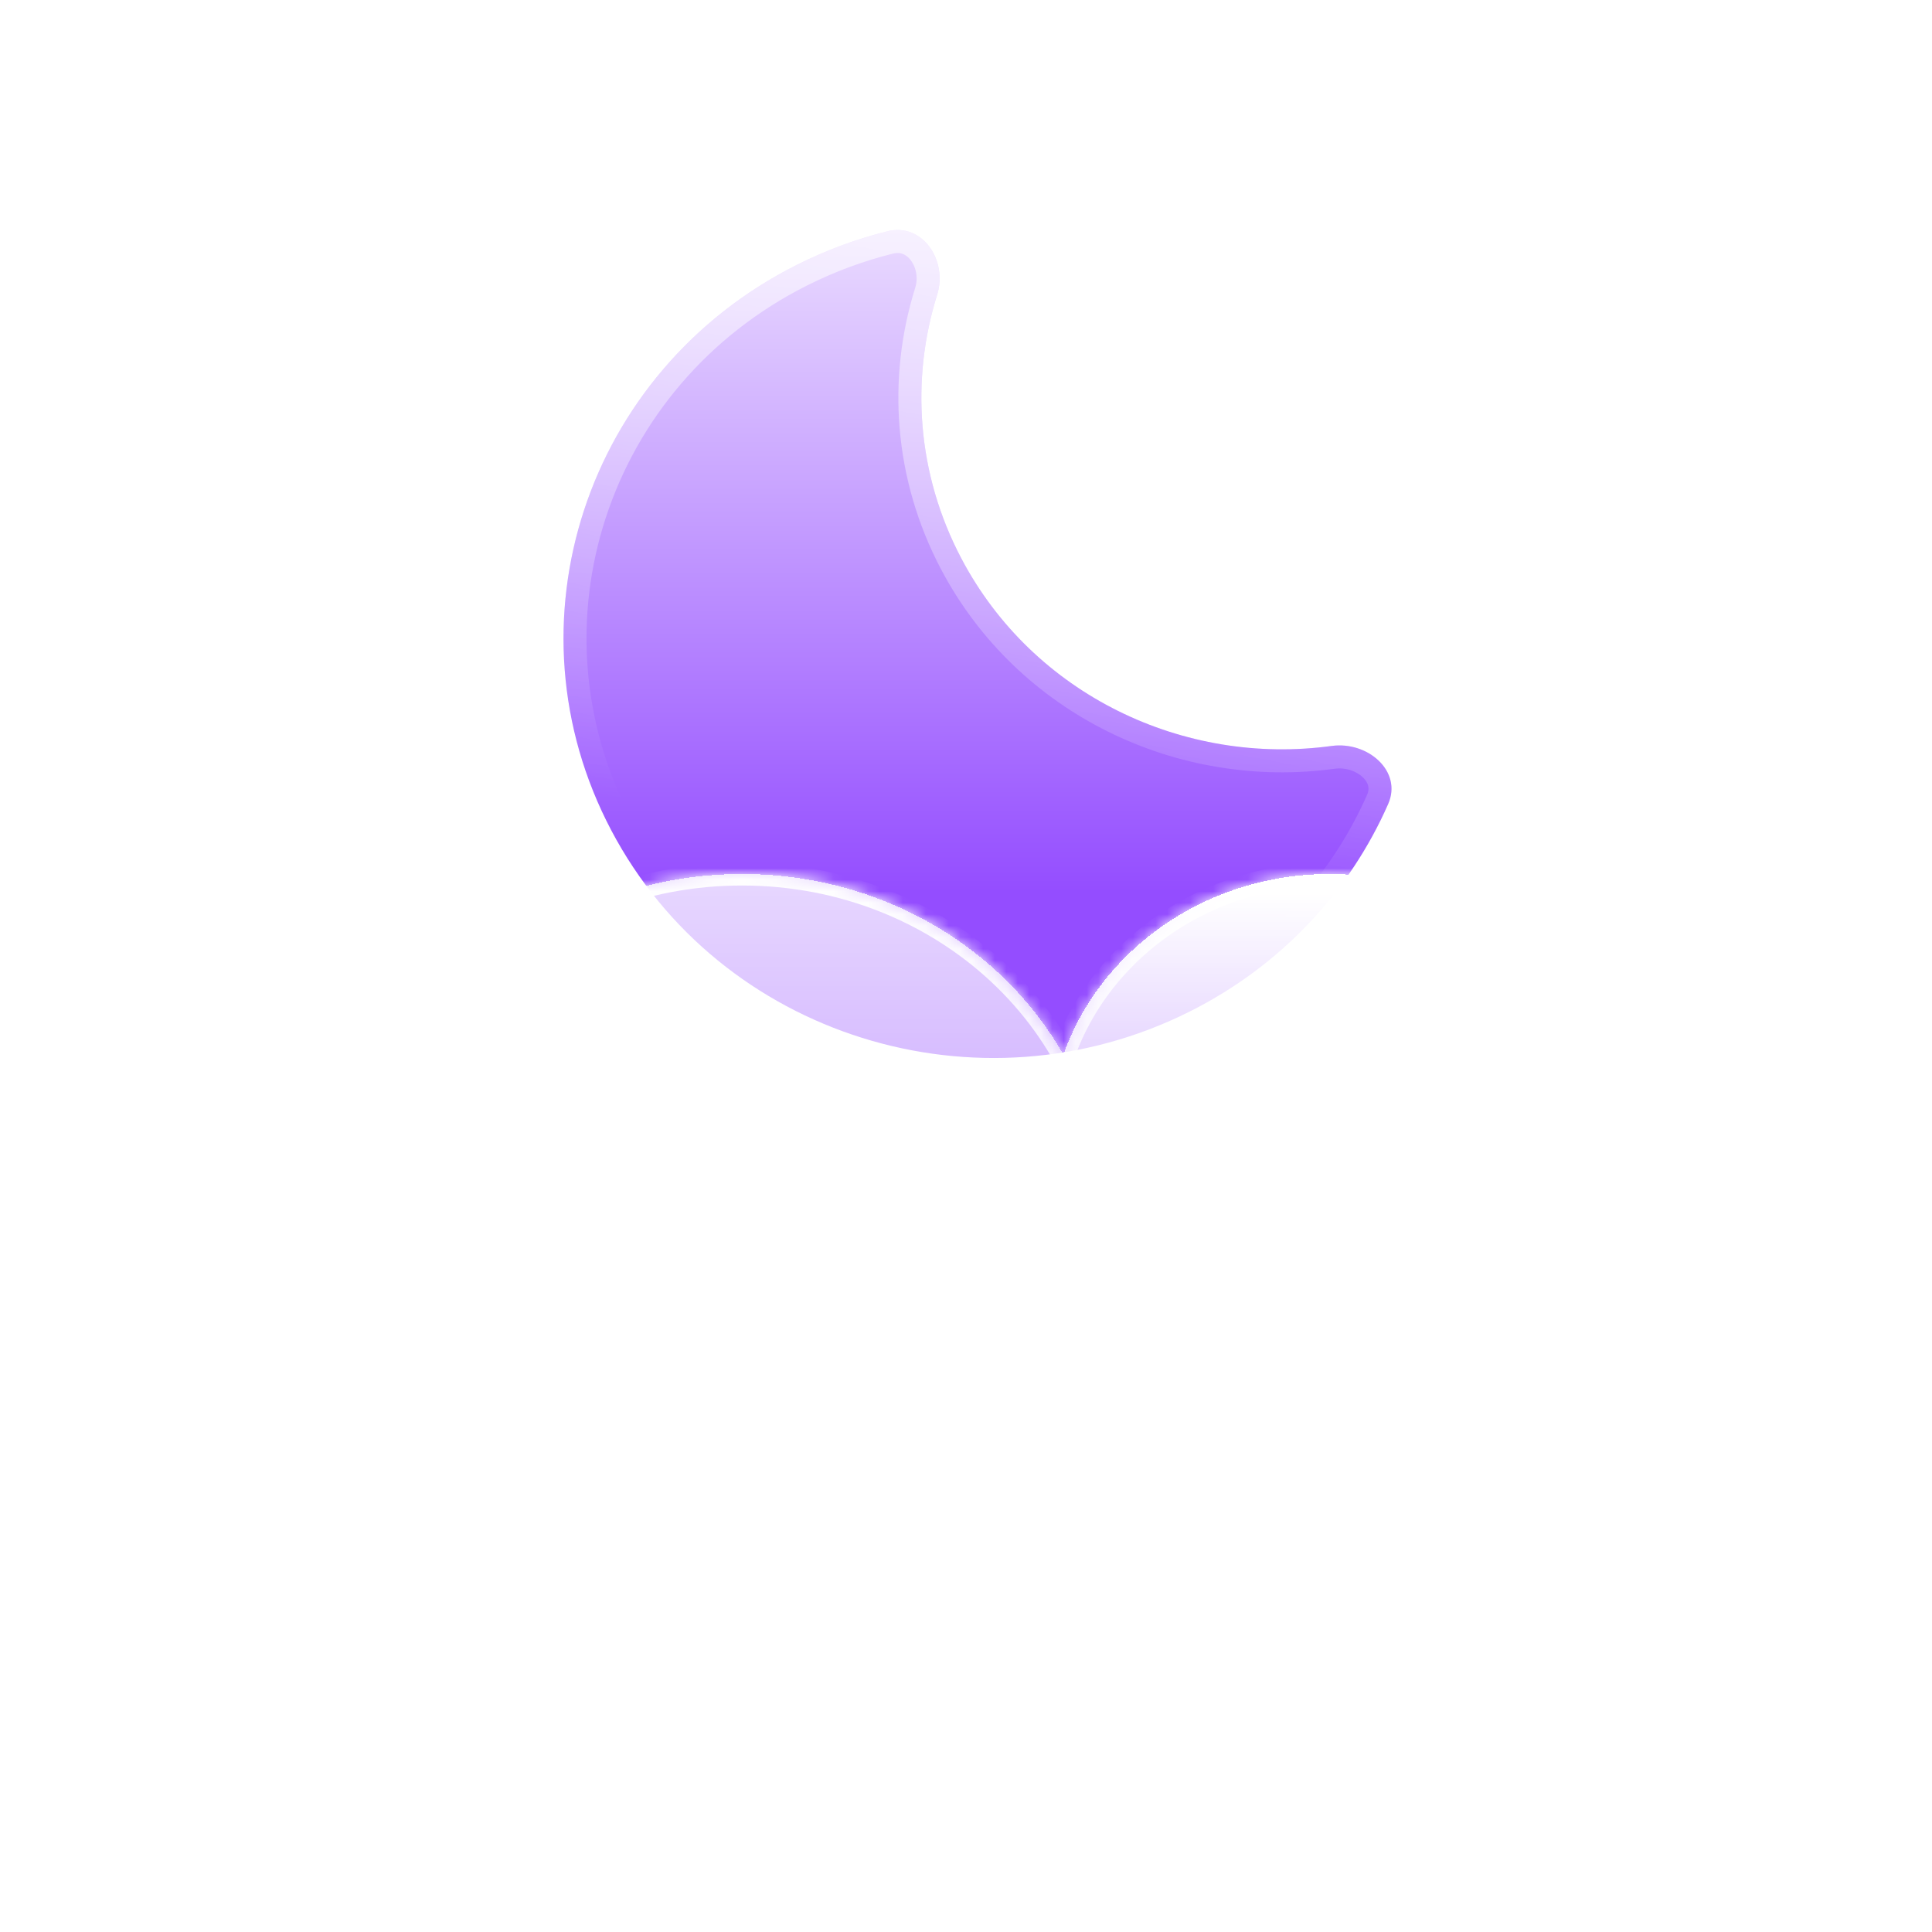 <svg width="168" height="168" viewBox="0 0 168 168" fill="none" xmlns="http://www.w3.org/2000/svg">
<g clip-path="url(#clip0_4570_39254)">
<g filter="url(#filter0_ddi_4570_39254)">
<path d="M120.71 69.913C121.963 67.063 118.937 64.435 115.792 64.865C102.97 66.621 89.85 60.437 83.593 48.556C79.708 41.179 79.191 32.977 81.492 25.625C82.419 22.664 80.235 19.346 77.164 20.112C74.487 20.779 71.846 21.749 69.285 23.035C50.931 32.256 43.706 54.262 53.146 72.188C62.587 90.114 85.118 97.171 103.472 87.95C111.504 83.915 117.405 77.431 120.71 69.913Z" fill="url(#paint0_linear_4570_39254)"/>
<path d="M115.928 65.856C117.198 65.682 118.434 66.132 119.206 66.878C119.953 67.6 120.224 68.534 119.795 69.51C116.581 76.82 110.843 83.128 103.023 87.057C85.145 96.038 63.212 89.155 54.031 71.722C44.858 54.303 51.868 32.904 69.734 23.929C72.228 22.676 74.8 21.732 77.406 21.082C78.494 20.811 79.413 21.238 80.022 22.064C80.65 22.916 80.904 24.155 80.538 25.326C78.16 32.923 78.695 41.401 82.708 49.022C89.172 61.296 102.712 67.666 115.928 65.856Z" stroke="url(#paint1_linear_4570_39254)" stroke-width="2"/>
</g>
<g filter="url(#filter1_bd_4570_39254)">
<mask id="path-3-inside-1_4570_39254" fill="white">
<path fill-rule="evenodd" clip-rule="evenodd" d="M101.164 143.999C101.244 144 101.323 144 101.403 144C112.779 144 122 135.39 122 124.77C122 114.15 112.779 105.54 101.403 105.54C101.323 105.54 101.244 105.541 101.164 105.541V105.54H95.843C96.035 104.224 96.134 102.881 96.134 101.516C96.134 85.215 81.981 72 64.521 72C47.061 72 32.908 85.215 32.908 101.516C32.908 103.054 33.034 104.564 33.276 106.039C31.773 105.713 30.206 105.54 28.597 105.54C17.221 105.54 8 114.15 8 124.77C8 135.39 17.221 144 28.597 144C28.677 144 28.757 144 28.837 143.999L28.836 144H101.164V143.999Z"/>
</mask>
<path fill-rule="evenodd" clip-rule="evenodd" d="M101.164 143.999C101.244 144 101.323 144 101.403 144C112.779 144 122 135.39 122 124.77C122 114.15 112.779 105.54 101.403 105.54C101.323 105.54 101.244 105.541 101.164 105.541V105.54H95.843C96.035 104.224 96.134 102.881 96.134 101.516C96.134 85.215 81.981 72 64.521 72C47.061 72 32.908 85.215 32.908 101.516C32.908 103.054 33.034 104.564 33.276 106.039C31.773 105.713 30.206 105.54 28.597 105.54C17.221 105.54 8 114.15 8 124.77C8 135.39 17.221 144 28.597 144C28.677 144 28.757 144 28.837 143.999L28.836 144H101.164V143.999Z" fill="url(#paint2_linear_4570_39254)" shape-rendering="crispEdges"/>
<path d="M101.164 143.999L101.174 142.999C100.907 142.996 100.65 143.1 100.46 143.288C100.271 143.476 100.164 143.732 100.164 143.999H101.164ZM101.164 105.541H100.164C100.164 105.809 100.271 106.064 100.46 106.252C100.65 106.44 100.907 106.544 101.174 106.541L101.164 105.541ZM101.164 105.54H102.164C102.164 104.988 101.716 104.54 101.164 104.54V105.54ZM95.843 105.54L94.853 105.396C94.811 105.683 94.897 105.975 95.087 106.194C95.276 106.414 95.552 106.54 95.843 106.54V105.54ZM33.276 106.039L33.065 107.016C33.388 107.086 33.726 106.992 33.966 106.763C34.206 106.535 34.317 106.203 34.263 105.876L33.276 106.039ZM28.837 143.999L29.602 144.643C29.854 144.344 29.909 143.926 29.742 143.572C29.575 143.219 29.218 142.995 28.827 142.999L28.837 143.999ZM28.836 144L28.072 143.355C27.821 143.653 27.765 144.069 27.929 144.422C28.093 144.774 28.447 145 28.836 145V144ZM101.164 144V145C101.716 145 102.164 144.552 102.164 144H101.164ZM101.153 144.999C101.236 145 101.32 145 101.403 145V143C101.327 143 101.251 143 101.174 142.999L101.153 144.999ZM101.403 145C113.265 145 123 136.006 123 124.77H121C121 134.775 112.292 143 101.403 143V145ZM123 124.77C123 113.534 113.265 104.54 101.403 104.54V106.54C112.292 106.54 121 114.766 121 124.77H123ZM101.403 104.54C101.32 104.54 101.236 104.541 101.153 104.542L101.174 106.541C101.251 106.541 101.327 106.54 101.403 106.54V104.54ZM100.164 105.54V105.541H102.164V105.54H100.164ZM95.843 106.54H101.164V104.54H95.843V106.54ZM96.832 105.685C97.032 104.321 97.134 102.929 97.134 101.516H95.134C95.134 102.832 95.039 104.127 94.853 105.396L96.832 105.685ZM97.134 101.516C97.134 84.599 82.467 71 64.521 71V73C81.494 73 95.134 85.831 95.134 101.516H97.134ZM64.521 71C46.575 71 31.908 84.599 31.908 101.516H33.908C33.908 85.831 47.548 73 64.521 73V71ZM31.908 101.516C31.908 103.108 32.038 104.673 32.29 106.201L34.263 105.876C34.029 104.455 33.908 102.999 33.908 101.516H31.908ZM33.489 105.061C31.916 104.72 30.278 104.54 28.597 104.54V106.54C30.135 106.54 31.63 106.705 33.065 107.016L33.489 105.061ZM28.597 104.54C16.735 104.54 7 113.534 7 124.77H9C9 114.766 17.708 106.54 28.597 106.54V104.54ZM7 124.77C7 136.006 16.735 145 28.597 145V143C17.708 143 9 134.775 9 124.77H7ZM28.597 145C28.68 145 28.764 145 28.848 144.999L28.827 142.999C28.75 143 28.673 143 28.597 143V145ZM29.601 144.645L29.602 144.643L28.073 143.354L28.072 143.355L29.601 144.645ZM101.164 143H28.836V145H101.164V143ZM100.164 143.999V144H102.164V143.999H100.164Z" fill="url(#paint3_linear_4570_39254)" mask="url(#path-3-inside-1_4570_39254)"/>
</g>
<g filter="url(#filter2_bd_4570_39254)">
<mask id="path-5-inside-2_4570_39254" fill="white">
<path fill-rule="evenodd" clip-rule="evenodd" d="M143.916 127.999C143.977 128 144.039 128 144.101 128C152.882 128 160 121.304 160 113.044C160 104.783 152.882 98.087 144.101 98.087C144.039 98.087 143.977 98.087 143.916 98.088V98.087H139.809C139.957 97.064 140.034 96.019 140.034 94.957C140.034 82.278 129.108 72 115.631 72C102.153 72 91.227 82.278 91.227 94.957C91.227 96.153 91.324 97.328 91.512 98.475C90.351 98.221 89.142 98.087 87.899 98.087C79.118 98.087 72 104.783 72 113.043C72 121.304 79.118 128 87.899 128C87.961 128 88.023 128 88.085 127.999L88.084 128H143.916V127.999Z"/>
</mask>
<path fill-rule="evenodd" clip-rule="evenodd" d="M143.916 127.999C143.977 128 144.039 128 144.101 128C152.882 128 160 121.304 160 113.044C160 104.783 152.882 98.087 144.101 98.087C144.039 98.087 143.977 98.087 143.916 98.088V98.087H139.809C139.957 97.064 140.034 96.019 140.034 94.957C140.034 82.278 129.108 72 115.631 72C102.153 72 91.227 82.278 91.227 94.957C91.227 96.153 91.324 97.328 91.512 98.475C90.351 98.221 89.142 98.087 87.899 98.087C79.118 98.087 72 104.783 72 113.043C72 121.304 79.118 128 87.899 128C87.961 128 88.023 128 88.085 127.999L88.084 128H143.916V127.999Z" fill="url(#paint4_linear_4570_39254)" shape-rendering="crispEdges"/>
<path d="M143.916 127.999L143.927 126.999C143.66 126.997 143.402 127.101 143.213 127.288C143.023 127.476 142.916 127.732 142.916 127.999H143.916ZM143.916 98.088H142.916C142.916 98.355 143.023 98.611 143.213 98.799C143.402 98.987 143.66 99.091 143.927 99.088L143.916 98.088ZM143.916 98.087H144.916C144.916 97.535 144.468 97.087 143.916 97.087V98.087ZM139.809 98.087L138.819 97.944C138.778 98.231 138.863 98.522 139.053 98.741C139.243 98.961 139.519 99.087 139.809 99.087V98.087ZM91.512 98.475L91.298 99.451C91.622 99.522 91.96 99.428 92.2 99.2C92.44 98.972 92.552 98.64 92.499 98.313L91.512 98.475ZM88.085 127.999L88.851 128.642C89.102 128.343 89.156 127.925 88.989 127.572C88.822 127.219 88.465 126.995 88.074 126.999L88.085 127.999ZM88.084 128L87.318 127.357C87.068 127.655 87.013 128.07 87.178 128.423C87.342 128.775 87.695 129 88.084 129V128ZM143.916 128V129C144.468 129 144.916 128.553 144.916 128H143.916ZM143.905 128.999C143.97 129 144.036 129 144.101 129V127C144.043 127 143.985 127 143.927 126.999L143.905 128.999ZM144.101 129C153.376 129 161 121.913 161 113.044H159C159 120.695 152.388 127 144.101 127V129ZM161 113.044C161 104.174 153.376 97.087 144.101 97.087V99.087C152.388 99.087 159 105.392 159 113.044H161ZM144.101 97.087C144.036 97.087 143.97 97.087 143.905 97.088L143.927 99.088C143.985 99.087 144.043 99.087 144.101 99.087V97.087ZM142.916 98.087V98.088H144.916V98.087H142.916ZM139.809 99.087H143.916V97.087H139.809V99.087ZM140.799 98.23C140.954 97.16 141.034 96.067 141.034 94.957H139.034C139.034 95.97 138.961 96.967 138.819 97.944L140.799 98.23ZM141.034 94.957C141.034 81.669 129.602 71 115.631 71V73C128.614 73 139.034 82.887 139.034 94.957H141.034ZM115.631 71C101.659 71 90.227 81.669 90.227 94.957H92.227C92.227 82.887 102.647 73 115.631 73V71ZM90.227 94.957C90.227 96.207 90.329 97.436 90.525 98.636L92.499 98.313C92.32 97.219 92.227 96.099 92.227 94.957H90.227ZM91.725 97.498C90.495 97.229 89.214 97.087 87.899 97.087V99.087C89.07 99.087 90.208 99.213 91.298 99.451L91.725 97.498ZM87.899 97.087C78.624 97.087 71 104.174 71 113.043H73C73 105.392 79.612 99.087 87.899 99.087V97.087ZM71 113.043C71 121.913 78.624 129 87.899 129V127C79.612 127 73 120.695 73 113.043H71ZM87.899 129C87.965 129 88.03 129 88.096 128.999L88.074 126.999C88.016 127 87.958 127 87.899 127V129ZM88.85 128.643L88.851 128.642L87.319 127.356L87.318 127.357L88.85 128.643ZM143.916 127H88.084V129H143.916V127ZM142.916 127.999V128H144.916V127.999H142.916Z" fill="url(#paint5_linear_4570_39254)" mask="url(#path-5-inside-2_4570_39254)"/>
</g>
</g>
<defs>
<filter id="filter0_ddi_4570_39254" x="25" y="-4" width="120" height="120" filterUnits="userSpaceOnUse" color-interpolation-filters="sRGB">
<feFlood flood-opacity="0" result="BackgroundImageFix"/>
<feColorMatrix in="SourceAlpha" type="matrix" values="0 0 0 0 0 0 0 0 0 0 0 0 0 0 0 0 0 0 127 0" result="hardAlpha"/>
<feOffset/>
<feGaussianBlur stdDeviation="8"/>
<feComposite in2="hardAlpha" operator="out"/>
<feColorMatrix type="matrix" values="0 0 0 0 0.58 0 0 0 0 0.302 0 0 0 0 1 0 0 0 0.2 0"/>
<feBlend mode="normal" in2="BackgroundImageFix" result="effect1_dropShadow_4570_39254"/>
<feColorMatrix in="SourceAlpha" type="matrix" values="0 0 0 0 0 0 0 0 0 0 0 0 0 0 0 0 0 0 127 0" result="hardAlpha"/>
<feOffset/>
<feGaussianBlur stdDeviation="12"/>
<feComposite in2="hardAlpha" operator="out"/>
<feColorMatrix type="matrix" values="0 0 0 0 0.58 0 0 0 0 0.302 0 0 0 0 1 0 0 0 0.2 0"/>
<feBlend mode="normal" in2="effect1_dropShadow_4570_39254" result="effect2_dropShadow_4570_39254"/>
<feBlend mode="normal" in="SourceGraphic" in2="effect2_dropShadow_4570_39254" result="shape"/>
<feColorMatrix in="SourceAlpha" type="matrix" values="0 0 0 0 0 0 0 0 0 0 0 0 0 0 0 0 0 0 127 0" result="hardAlpha"/>
<feOffset/>
<feGaussianBlur stdDeviation="24"/>
<feComposite in2="hardAlpha" operator="arithmetic" k2="-1" k3="1"/>
<feColorMatrix type="matrix" values="0 0 0 0 0.58 0 0 0 0 0.302 0 0 0 0 1 0 0 0 0.2 0"/>
<feBlend mode="normal" in2="shape" result="effect3_innerShadow_4570_39254"/>
</filter>
<filter id="filter1_bd_4570_39254" x="0" y="64" width="130" height="92" filterUnits="userSpaceOnUse" color-interpolation-filters="sRGB">
<feFlood flood-opacity="0" result="BackgroundImageFix"/>
<feGaussianBlur in="BackgroundImageFix" stdDeviation="4"/>
<feComposite in2="SourceAlpha" operator="in" result="effect1_backgroundBlur_4570_39254"/>
<feColorMatrix in="SourceAlpha" type="matrix" values="0 0 0 0 0 0 0 0 0 0 0 0 0 0 0 0 0 0 127 0" result="hardAlpha"/>
<feOffset dy="4"/>
<feGaussianBlur stdDeviation="4"/>
<feComposite in2="hardAlpha" operator="out"/>
<feColorMatrix type="matrix" values="0 0 0 0 0.067 0 0 0 0 0.098 0 0 0 0 0.118 0 0 0 0.2 0"/>
<feBlend mode="normal" in2="effect1_backgroundBlur_4570_39254" result="effect2_dropShadow_4570_39254"/>
<feBlend mode="normal" in="SourceGraphic" in2="effect2_dropShadow_4570_39254" result="shape"/>
</filter>
<filter id="filter2_bd_4570_39254" x="64" y="64" width="104" height="76.001" filterUnits="userSpaceOnUse" color-interpolation-filters="sRGB">
<feFlood flood-opacity="0" result="BackgroundImageFix"/>
<feGaussianBlur in="BackgroundImageFix" stdDeviation="4"/>
<feComposite in2="SourceAlpha" operator="in" result="effect1_backgroundBlur_4570_39254"/>
<feColorMatrix in="SourceAlpha" type="matrix" values="0 0 0 0 0 0 0 0 0 0 0 0 0 0 0 0 0 0 127 0" result="hardAlpha"/>
<feOffset dy="4"/>
<feGaussianBlur stdDeviation="4"/>
<feComposite in2="hardAlpha" operator="out"/>
<feColorMatrix type="matrix" values="0 0 0 0 0.067 0 0 0 0 0.098 0 0 0 0 0.118 0 0 0 0.2 0"/>
<feBlend mode="normal" in2="effect1_backgroundBlur_4570_39254" result="effect2_dropShadow_4570_39254"/>
<feBlend mode="normal" in="SourceGraphic" in2="effect2_dropShadow_4570_39254" result="shape"/>
</filter>
<linearGradient id="paint0_linear_4570_39254" x1="85" y1="20" x2="85" y2="92" gradientUnits="userSpaceOnUse">
<stop offset="0" stop-color="#EADBFF"/>
<stop offset="0.8" stop-color="#944DFF"/>
<stop offset="1" stop-color="#944DFF"/>
</linearGradient>
<linearGradient id="paint1_linear_4570_39254" x1="106.953" y1="-9.033" x2="90.109" y2="76.611" gradientUnits="userSpaceOnUse">
<stop stop-color="white"/>
<stop offset="1" stop-color="white" stop-opacity="0"/>
</linearGradient>
<linearGradient id="paint2_linear_4570_39254" x1="65" y1="48.969" x2="65" y2="154.062" gradientUnits="userSpaceOnUse">
<stop stop-color="white"/>
<stop offset="1" stop-color="white" stop-opacity="0"/>
</linearGradient>
<linearGradient id="paint3_linear_4570_39254" x1="65" y1="72" x2="65" y2="144" gradientUnits="userSpaceOnUse">
<stop stop-color="white"/>
<stop offset="1" stop-color="white" stop-opacity="0"/>
</linearGradient>
<linearGradient id="paint4_linear_4570_39254" x1="120.093" y1="73.684" x2="120.093" y2="134.328" gradientUnits="userSpaceOnUse">
<stop stop-color="white"/>
<stop offset="1" stop-color="white" stop-opacity="0"/>
</linearGradient>
<linearGradient id="paint5_linear_4570_39254" x1="116" y1="72" x2="116" y2="128" gradientUnits="userSpaceOnUse">
<stop stop-color="white"/>
<stop offset="1" stop-color="white" stop-opacity="0"/>
</linearGradient>
<clipPath id="clip0_4570_39254">
<rect width="168" height="168" fill="white"/>
</clipPath>
</defs>
</svg>
